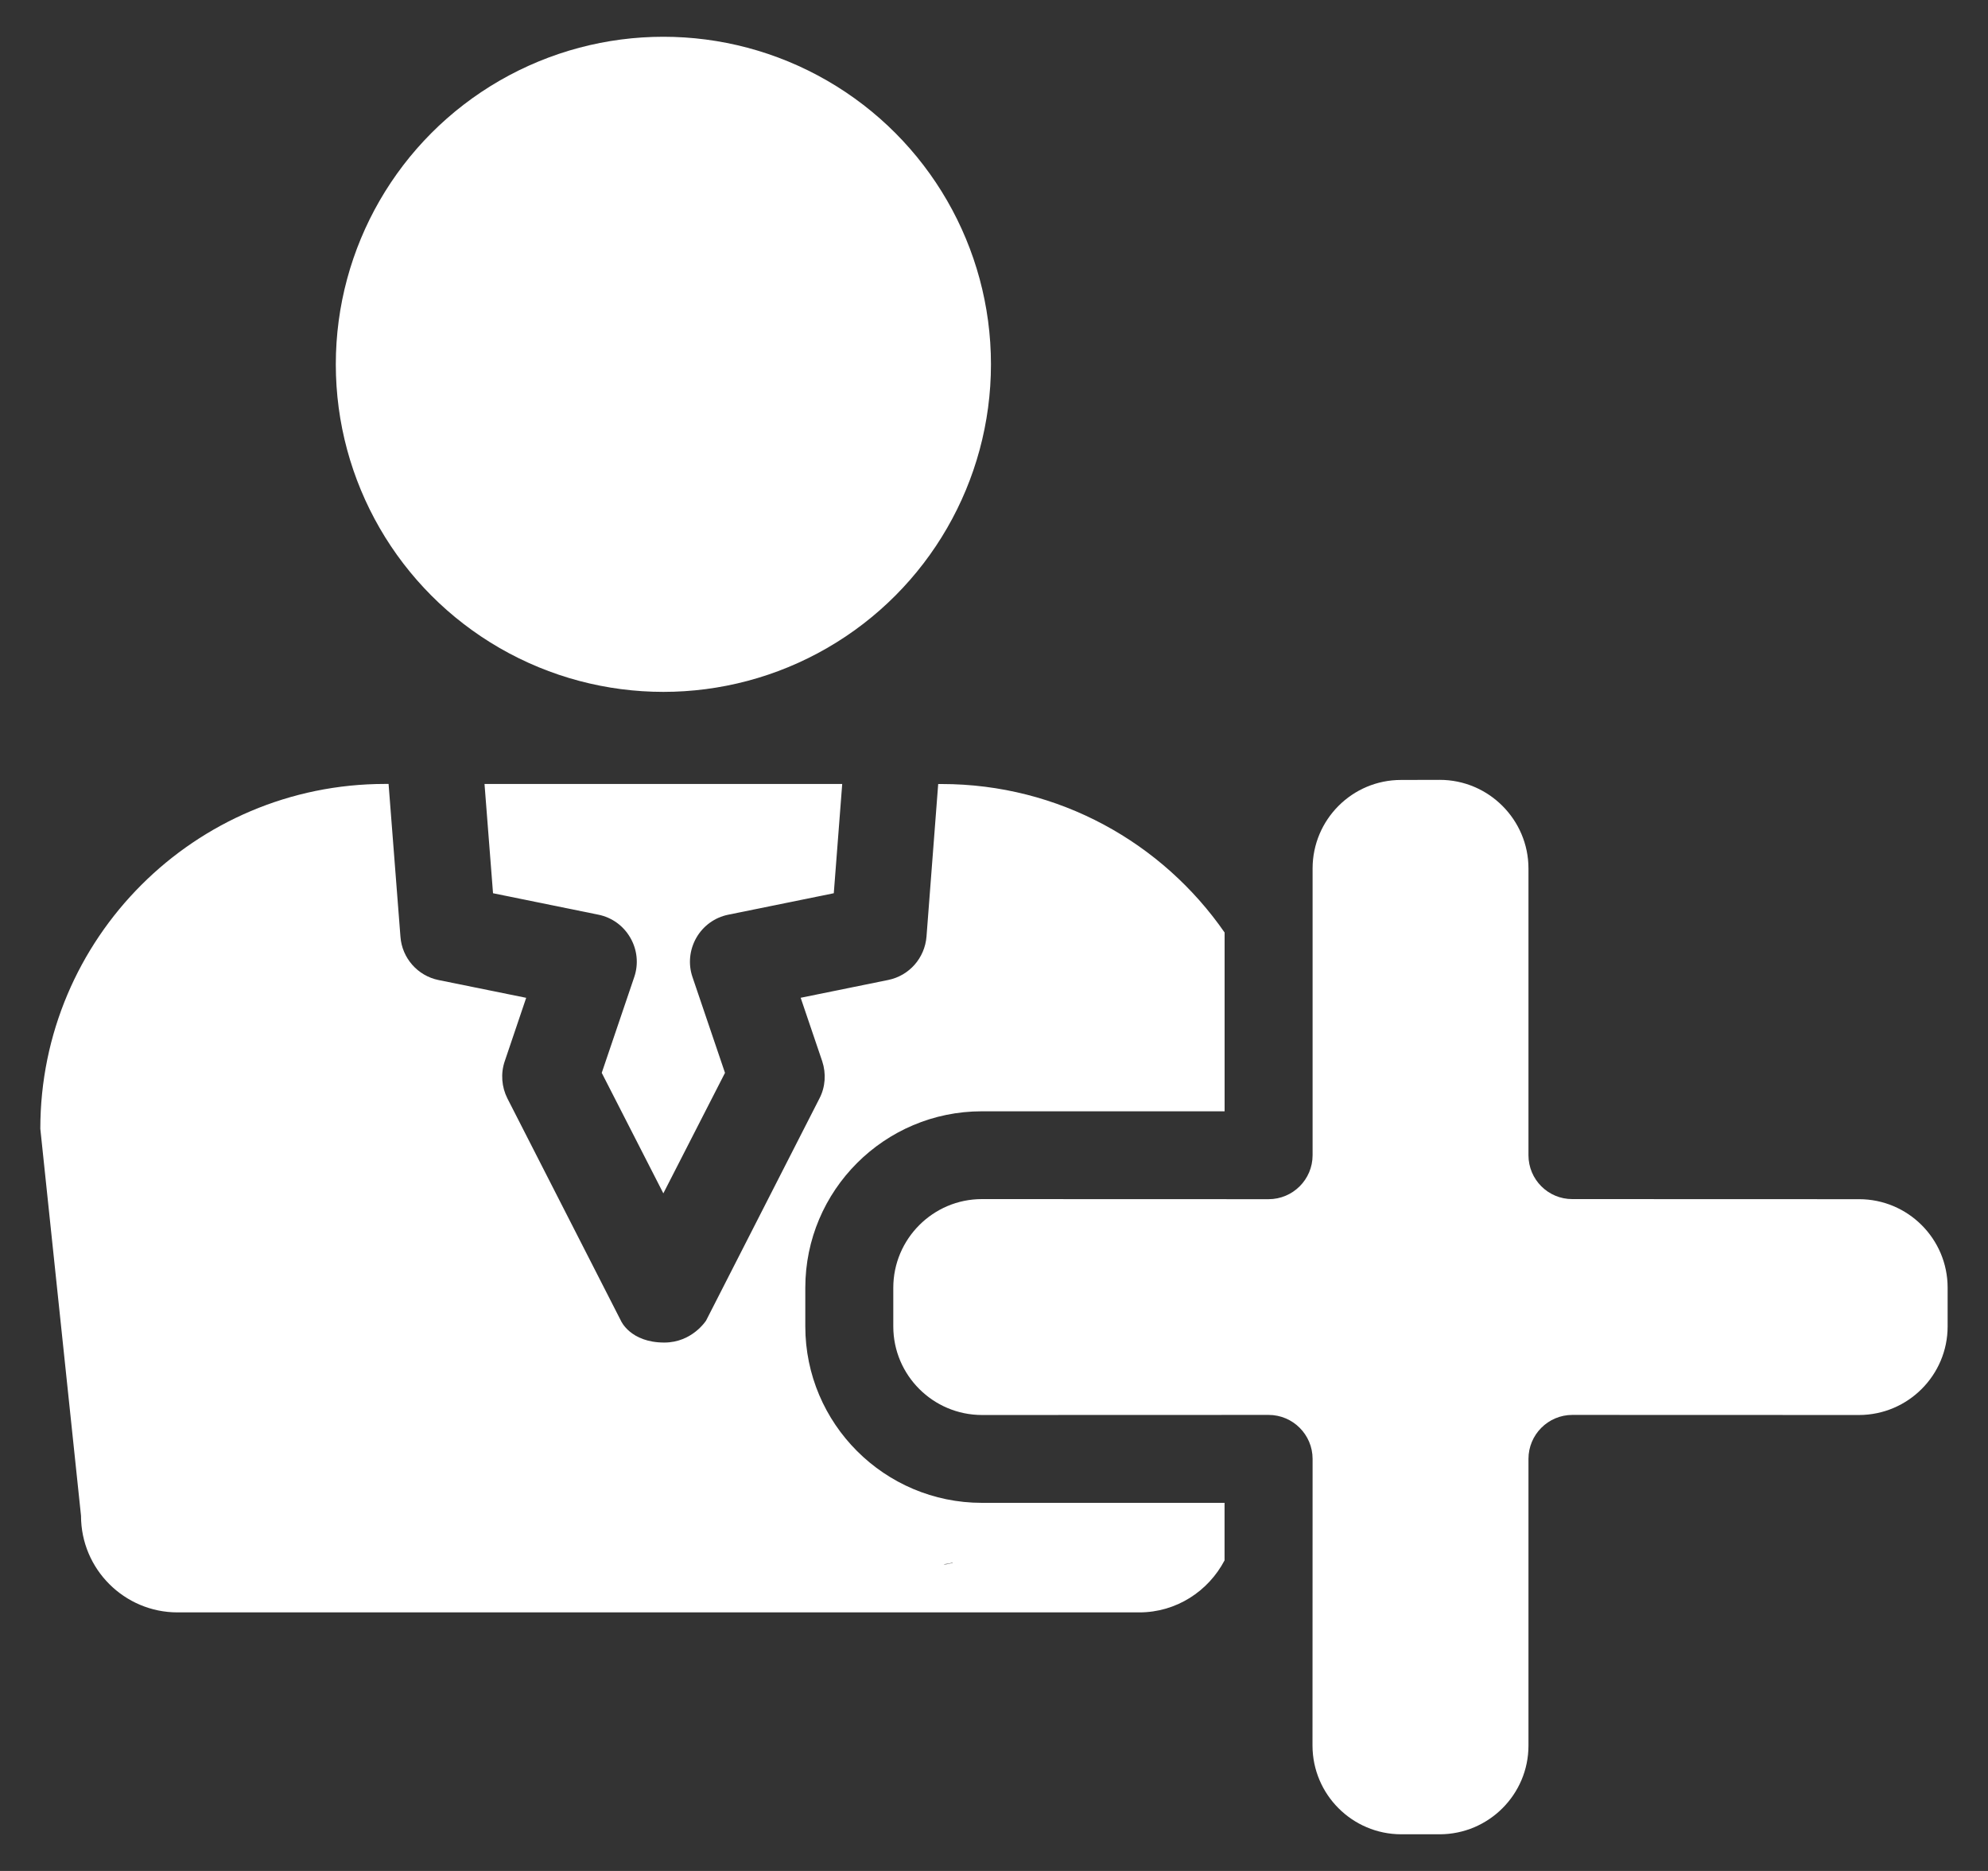 <?xml version="1.0" encoding="utf-8"?>
<!-- Generator: Adobe Illustrator 16.0.0, SVG Export Plug-In . SVG Version: 6.00 Build 0)  -->
<!DOCTYPE svg PUBLIC "-//W3C//DTD SVG 1.1//EN" "http://www.w3.org/Graphics/SVG/1.1/DTD/svg11.dtd">
<svg version="1.1" id="Layer_1" xmlns="http://www.w3.org/2000/svg" xmlns:xlink="http://www.w3.org/1999/xlink" x="0px" y="0px"
	 width="42.5px" height="40px" viewBox="0 0 42.5 40" enable-background="new 0 0 42.5 40" xml:space="preserve">
<rect x="0" y="0" width="42.5" height="40" fill="#333333" stroke="none"/>
<g>
	<path fill="#FFFFFF" d="M39.744,25.638l-6.129-0.002c-0.52,0.002-0.939-0.42-0.939-0.938v-6.13c0-1.043-0.852-1.895-1.896-1.895
		l-0.826,0.002c-1.045-0.002-1.893,0.848-1.893,1.893v6.13c0,0.519-0.422,0.94-0.941,0.94l-6.129-0.002
		c-1.043,0-1.894,0.851-1.894,1.896v0.826c0,1.043,0.849,1.892,1.894,1.894l6.129-0.002c0.52,0,0.941,0.423,0.941,0.94l-0.002,6.13
		c0.002,1.045,0.85,1.894,1.895,1.896h0.826c1.045-0.002,1.896-0.851,1.896-1.896v-6.13c0-0.518,0.42-0.94,0.939-0.94l6.129,0.002
		c1.045-0.002,1.893-0.851,1.893-1.894v-0.828C41.637,26.486,40.789,25.638,39.744,25.638z"/>
	<circle fill="#FFFFFF" cx="14.182" cy="7.789" r="7.003"/>
	<path fill="#FFFFFF" d="M20.99,32.13c-2.081,0-3.774-1.693-3.774-3.772v-0.826c0-2.082,1.693-3.773,3.774-3.773h5.19v-3.822
		c-1.328-1.917-3.541-3.175-6.049-3.175h-0.074l-0.25,3.262c-0.037,0.458-0.368,0.835-0.817,0.927l-1.873,0.381l0.461,1.358
		c0.086,0.261,0.068,0.549-0.059,0.793c0,0-1.82,3.563-2.424,4.75c-0.002,0.001-0.297,0.47-0.893,0.47
		c-0.731,0-0.929-0.469-0.929-0.469c-0.608-1.188-2.426-4.751-2.426-4.751c-0.123-0.244-0.146-0.532-0.057-0.793l0.459-1.357
		l-1.873-0.38c-0.446-0.09-0.781-0.469-0.815-0.925L8.307,16.76H8.233c-4.069,0-7.371,3.302-7.371,7.372l0.87,8.275
		c0,1.141,0.926,2.065,2.064,2.065h20.561c0.793,0,1.477-0.455,1.822-1.112v-1.23H20.99z M20.194,33.446
		c-0.005,0-0.011-0.004-0.018-0.004c0.061-0.007,0.125-0.013,0.18-0.034c0.006,0,0.009,0.002,0.015,0.004
		C20.312,33.423,20.257,33.446,20.194,33.446z"/>
	<path fill="#FFFFFF" d="M15.568,19.556l2.257-0.459l0.18-2.336h-7.647l0.182,2.336l2.255,0.459
		c0.287,0.059,0.534,0.237,0.681,0.494c0.147,0.255,0.178,0.559,0.084,0.836l-0.696,2.051l1.317,2.576l1.318-2.576l-0.696-2.051
		c-0.094-0.277-0.062-0.581,0.083-0.836C15.034,19.792,15.282,19.614,15.568,19.556z"/>
</g>
</svg>

